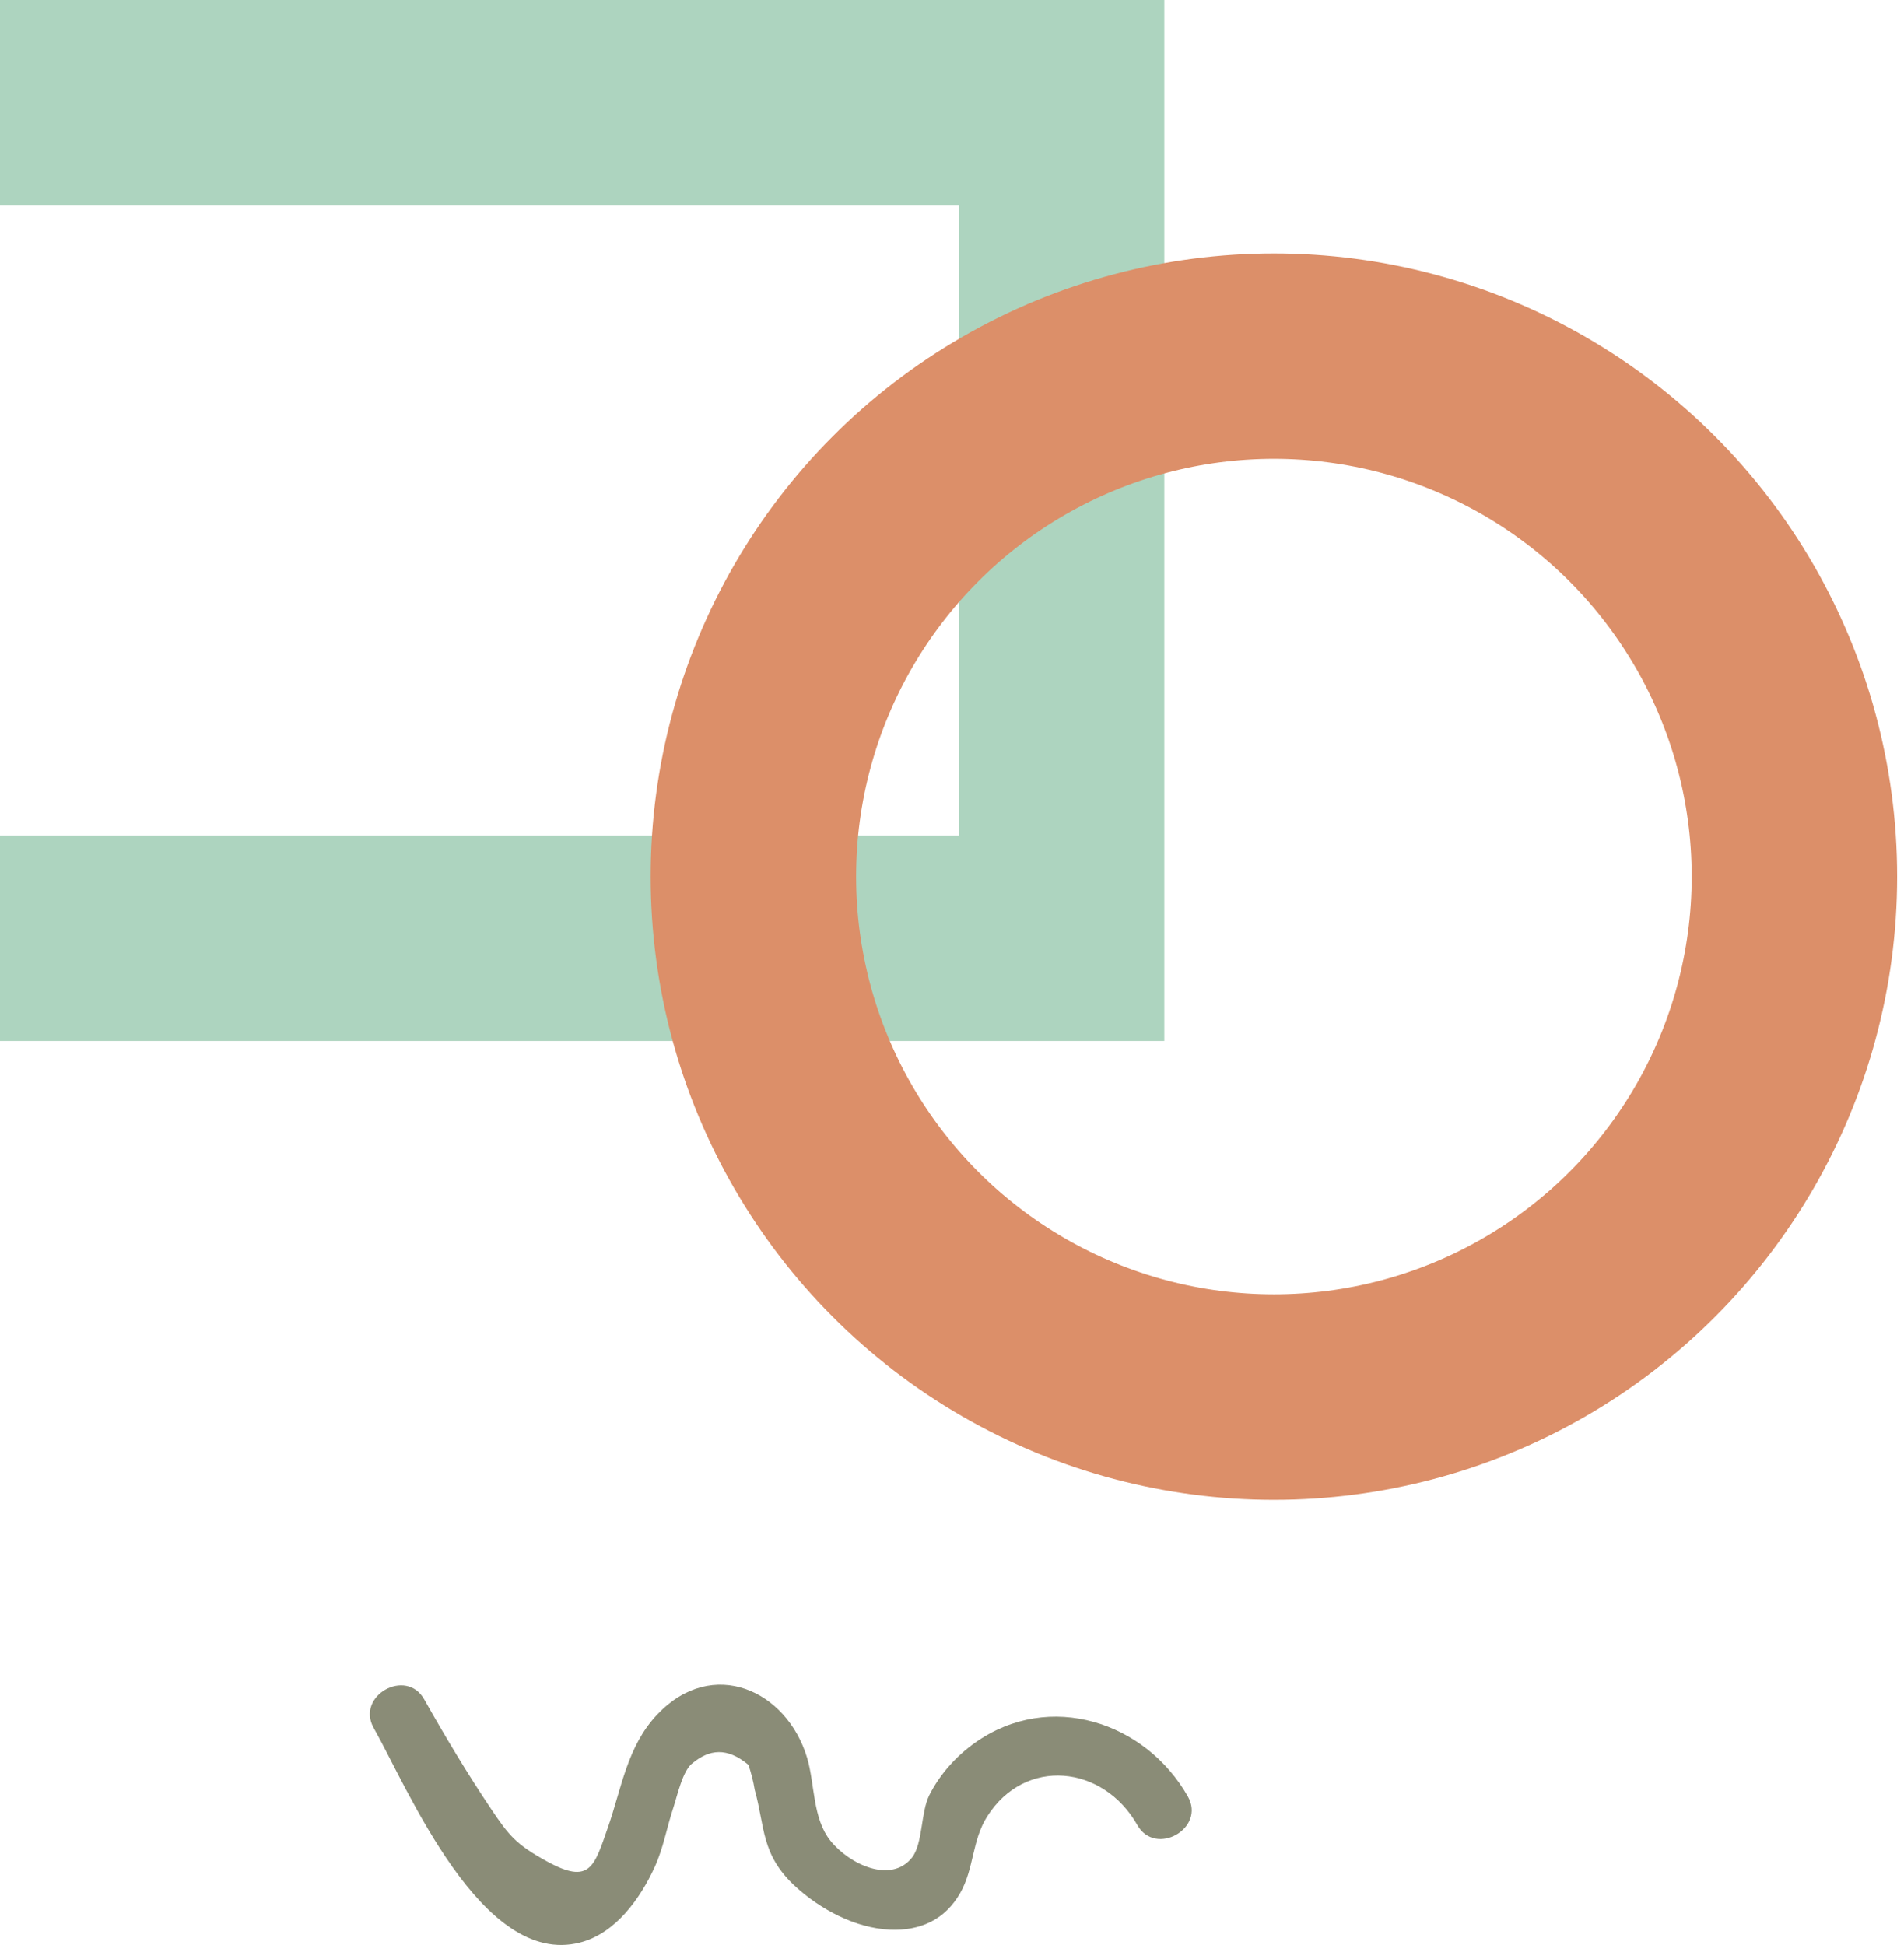 <?xml version="1.0" encoding="UTF-8"?>
<svg width="139px" height="142px" viewBox="0 0 139 142" version="1.1" xmlns="http://www.w3.org/2000/svg" xmlns:xlink="http://www.w3.org/1999/xlink">
    <!-- Generator: Sketch 48.1 (47250) - http://www.bohemiancoding.com/sketch -->
    <title>Shapes</title>
    <desc>Created with Sketch.</desc>
    <defs></defs>
    <g id="HF-V3---Main-scroll" stroke="none" stroke-width="1" fill="none" fill-rule="evenodd" transform="translate(0, -3570)">
        <g id="Footer" transform="translate(-73, 3536)">
            <g id="Shapes" transform="translate(0, 34)">
                <rect id="Rectangle-Copy-12" stroke="#99C9AF" stroke-width="15" opacity="0.8" x="7.5" y="7.5" width="143" height="61"></rect>
                <circle id="Oval-2-Copy" stroke="#DC8F69" stroke-width="15" cx="166" cy="64" r="38"></circle>
                <path d="M144.194,127.228 C142.795,128.216 141.605,129.551 140.844,131.062 C140.214,132.31 140.376,134.609 139.578,135.619 C138.071,137.531 135.045,136.144 133.635,134.399 C132.308,132.755 132.492,130.241 131.925,128.346 C130.446,123.402 125.021,120.928 120.994,125.165 C118.772,127.504 118.382,130.558 117.375,133.431 C116.38,136.271 116.087,137.632 112.922,135.892 C110.662,134.647 110.157,134.013 108.841,132.051 C107.099,129.457 105.502,126.788 103.969,124.071 C102.651,121.735 98.96,123.821 100.281,126.159 C102.787,130.598 108.169,143.65 115.326,141.827 C117.96,141.155 119.759,138.571 120.793,136.313 C121.437,134.904 121.673,133.43 122.157,131.978 C122.439,131.13 122.839,129.225 123.579,128.709 C124.775,127.737 126.056,127.531 127.636,128.847 C127.843,129.444 127.996,130.052 128.098,130.673 C128.857,133.372 128.539,135.403 131.066,137.725 C132.867,139.379 135.43,140.769 137.958,140.881 C140.189,140.982 142,140.145 143.104,138.198 C144.118,136.407 143.949,134.39 145.067,132.62 C147.831,128.245 153.543,128.856 156.031,133.243 C157.353,135.577 161.043,133.493 159.717,131.155 C156.646,125.733 149.633,123.387 144.194,127.228 Z" id="Fill-8" fill="#8A8C77"></path>
            </g>
        </g>
    </g>
</svg>
